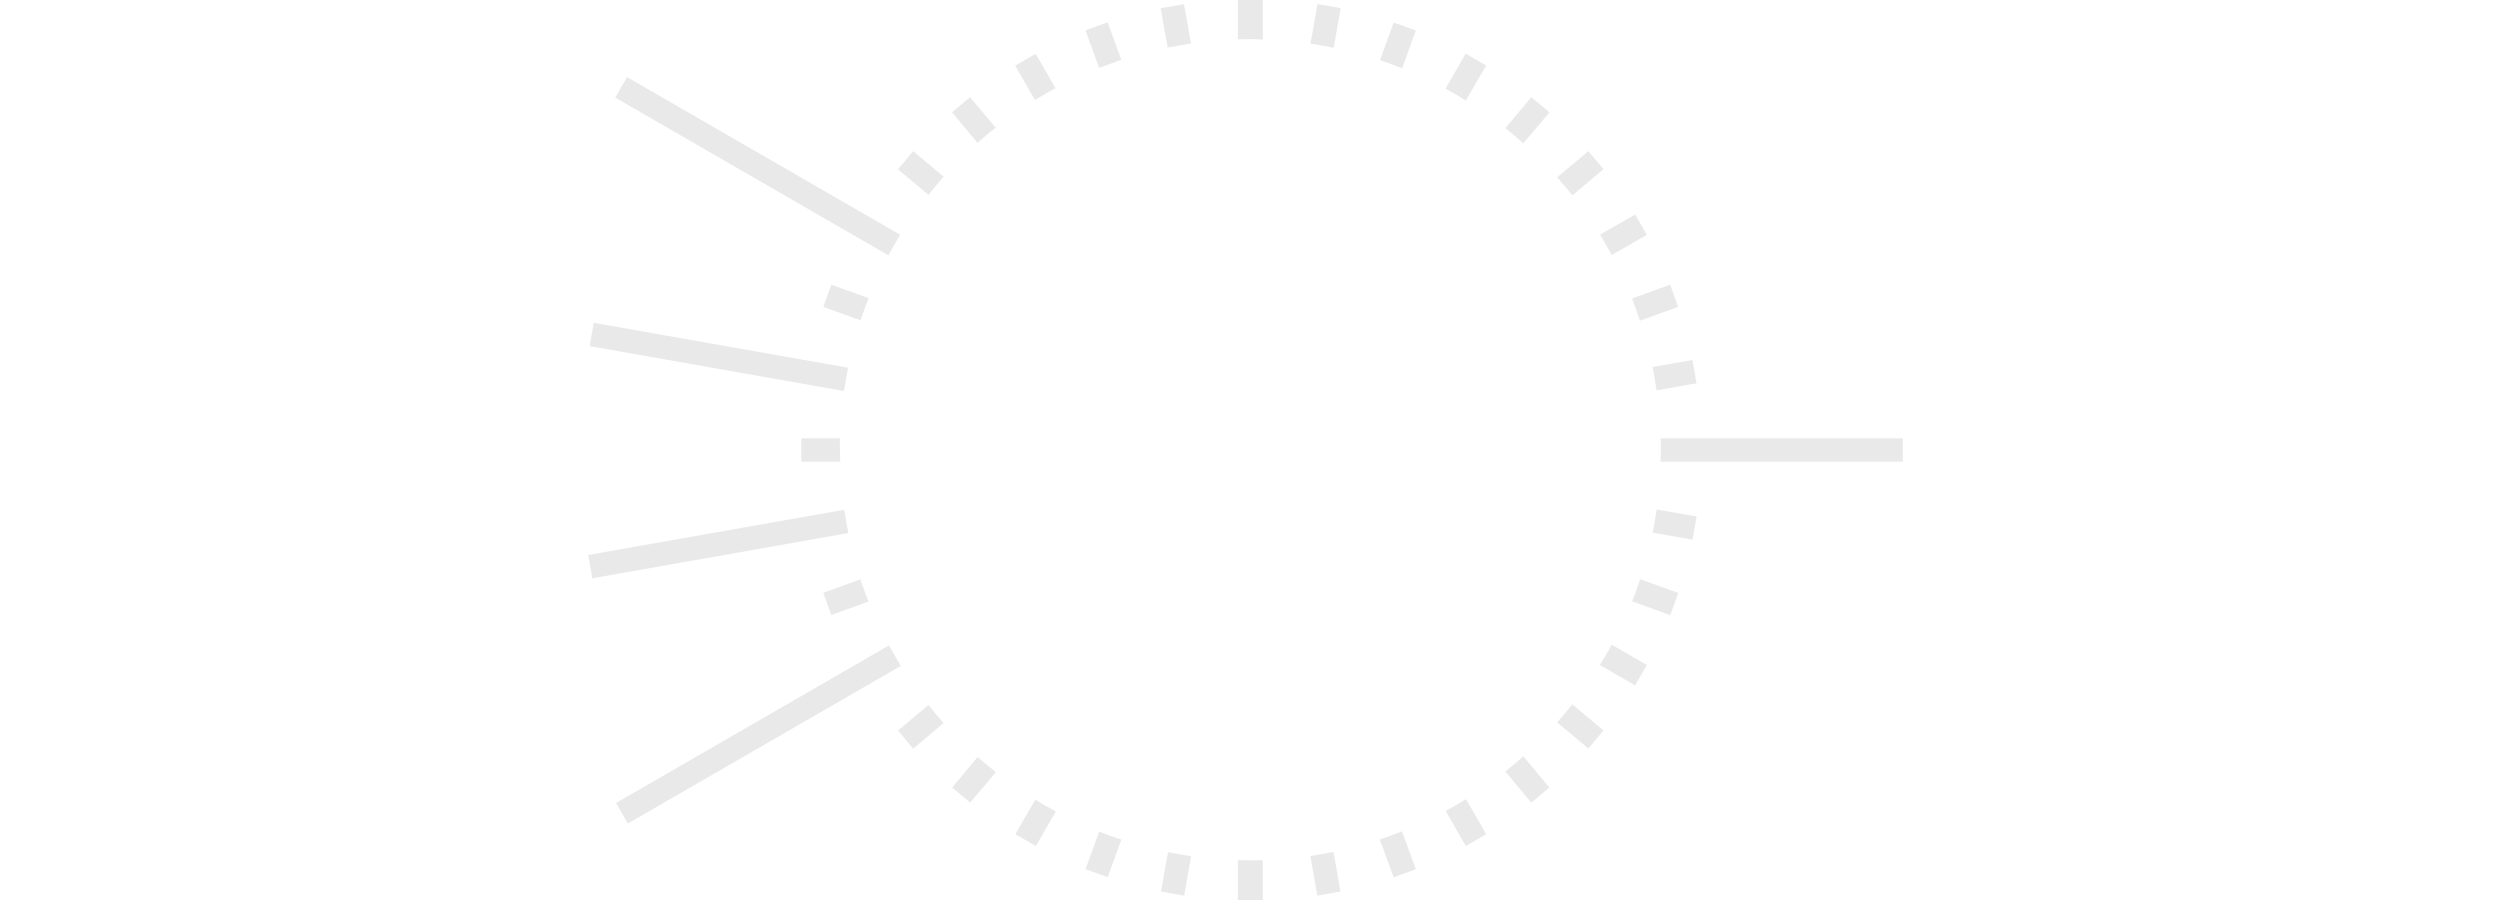 <?xml version="1.0" encoding="utf-8"?>
<!-- Generator: Adobe Illustrator 22.1.0, SVG Export Plug-In . SVG Version: 6.00 Build 0)  -->
<svg version="1.1" id="Calque_1" xmlns="http://www.w3.org/2000/svg" xmlns:xlink="http://www.w3.org/1999/xlink" x="0px" y="0px"
	 viewBox="0 0 1500 540" style="enable-background:new 0 0 1500 540;" xml:space="preserve">
<style type="text/css">
	.st0{fill:rgba(35,31,32,.1);}
</style>
<g>
	
		<rect x="352.8" y="319.4" transform="matrix(0.985 -0.174 0.174 0.985 -50.15 79.76)" class="st0" width="155.9" height="14.2"/>
	<rect x="360.5" y="433.6" transform="matrix(0.866 -0.5 0.5 0.866 -159.383 286.564)" class="st0" width="189.1" height="14.2"/>
	<rect x="447.5" y="5.1" transform="matrix(0.5 -0.866 0.866 0.5 140.984 443.553)" class="st0" width="14.2" height="189.2"/>
	
		<rect x="424" y="136.7" transform="matrix(0.174 -0.985 0.985 0.174 145.356 601.518)" class="st0" width="14.2" height="154.9"/>
	<g>
		<path class="st0" d="M582,58.3l-10.8,9.1l15.3,18.3c3.5-3.1,7.1-6.2,10.9-9.1L582,58.3z"/>
		<path class="st0" d="M664.6,13.4l-13.3,4.8l8.2,22.5c4.4-1.7,8.8-3.3,13.3-4.8L664.6,13.4z"/>
		<path class="st0" d="M710.4,2.5l-14,2.4l4.2,23.6c4.6-0.9,9.3-1.7,14-2.4L710.4,2.5z"/>
		<path class="st0" d="M498.8,170.8l-4.8,13.3l22.3,8.1c1.5-4.5,3.1-8.9,4.9-13.3L498.8,170.8z"/>
		<path class="st0" d="M547.9,90.7l-9.1,10.9l18.3,15.3c2.9-3.7,6-7.3,9.1-10.9L547.9,90.7z"/>
		<path class="st0" d="M503.9,263h-23.1v14l23.4,0c-0.1-2.4-0.2-4.8-0.2-7.2C503.9,267.6,503.8,265,503.9,263z"/>
		<path class="st0" d="M962.1,101.5L953,90.7l-18.7,15.7c3.1,3.5,6.2,7.1,9.1,10.8L962.1,101.5z"/>
		<path class="st0" d="M988.1,140.9l-7-12.2L960,140.8c2.5,4,4.8,8.1,7.1,12.2L988.1,140.9z"/>
		<path class="st0" d="M1006.9,184.1l-4.8-13.3l-22.9,8.3c1.7,4.4,3.3,8.8,4.8,13.3L1006.9,184.1z"/>
		<path class="st0" d="M1017.9,230l-2.4-14l-24,4.2c0.9,4.6,1.8,9.3,2.4,14L1017.9,230z"/>
		<path class="st0" d="M757.7,23.7V0h-15v23.6c3-0.1,5.1-0.1,7.4-0.1C752.6,23.5,754.7,23.6,757.7,23.7z"/>
		<path class="st0" d="M849.5,18.3l-13.3-4.8L828,36.1c4.5,1.5,8.9,3.1,13.3,4.9L849.5,18.3z"/>
		<path class="st0" d="M929.7,67.4l-10.9-9.1l-15.6,18.6c3.7,2.9,7.3,6,10.8,9.1L929.7,67.4z"/>
		<path class="st0" d="M804.4,4.9l-13.9-2.5l-4.2,23.8c4.7,0.7,9.3,1.5,13.9,2.5L804.4,4.9z"/>
		<path class="st0" d="M891.7,39.3l-12.3-7.1l-12.1,21c4.2,2.3,8.2,4.6,12.2,7.1L891.7,39.3z"/>
		<path class="st0" d="M609.2,500.5l12.3,7.1l12-20.7c-4.2-2.2-8.3-4.6-12.3-7.1L609.2,500.5z"/>
		<path class="st0" d="M621.4,32.3l-12.3,7.1L621,60c4-2.5,8.1-4.8,12.3-7.1L621.4,32.3z"/>
		<path class="st0" d="M918.8,481.6l10.8-9.1L914,453.8c-3.5,3.1-7.1,6.2-10.8,9.1L918.8,481.6z"/>
		<path class="st0" d="M953,449.1l9.1-10.8l-18.7-15.7c-2.9,3.7-6,7.3-9.1,10.8L953,449.1z"/>
		<path class="st0" d="M879.5,507.6l12.2-7.1l-12.1-21c-4,2.5-8.1,4.9-12.2,7.1L879.5,507.6z"/>
		<path class="st0" d="M981,411.2l7.1-12.2L967,386.8c-2.2,4.2-4.6,8.2-7.1,12.2L981,411.2z"/>
		<path class="st0" d="M996.3,277h145.4l0-14H996.4c0.1,2,0.1,4.5,0.1,6.8C996.5,272.2,996.4,275,996.3,277z"/>
		<path class="st0" d="M836.2,526.4l13.3-4.9l-8.3-22.7c-4.4,1.7-8.8,3.4-13.3,4.9L836.2,526.4z"/>
		<path class="st0" d="M1015.5,323.8l2.5-13.9l-24-4.2c-0.7,4.7-1.5,9.3-2.4,13.9L1015.5,323.8z"/>
		<path class="st0" d="M1002.1,369.1l4.9-13.3l-22.9-8.3c-1.5,4.5-3.1,8.9-4.8,13.3L1002.1,369.1z"/>
		<path class="st0" d="M790.4,537.4l13.9-2.5l-4.2-23.8c-4.6,0.9-9.3,1.8-13.9,2.5L790.4,537.4z"/>
		<path class="st0" d="M571.3,472.5l10.8,9.1l15.4-18.3c-3.7-2.9-7.3-6-10.9-9.1L571.3,472.5z"/>
		<path class="st0" d="M538.8,438.3l9.1,10.9l18.3-15.4c-3.1-3.5-6.2-7.1-9.1-10.8L538.8,438.3z"/>
		<path class="st0" d="M494,355.7l4.8,13.3l22.3-8.1c-1.7-4.4-3.4-8.8-4.9-13.3L494,355.7z"/>
		<path class="st0" d="M742.7,516.1V540h15v-23.9c-3,0.1-5.2,0.1-7.6,0.1C747.8,516.2,745.7,516.2,742.7,516.1z"/>
		<path class="st0" d="M696.6,534.9l13.9,2.5l4.2-23.7c-4.7-0.7-9.3-1.5-13.9-2.4L696.6,534.9z"/>
		<path class="st0" d="M651.3,521.5l13.3,4.8l8.2-22.5c-4.5-1.5-8.9-3.1-13.3-4.8L651.3,521.5z"/>
		<path class="st0" d="M672.8,35.9c-4.5,1.5-8.9,3.1-13.3,4.8"/>
		<path class="st0" d="M714.6,26.1c-4.7,0.7-9.4,1.5-14,2.4"/>
	</g>
</g>
</svg>

